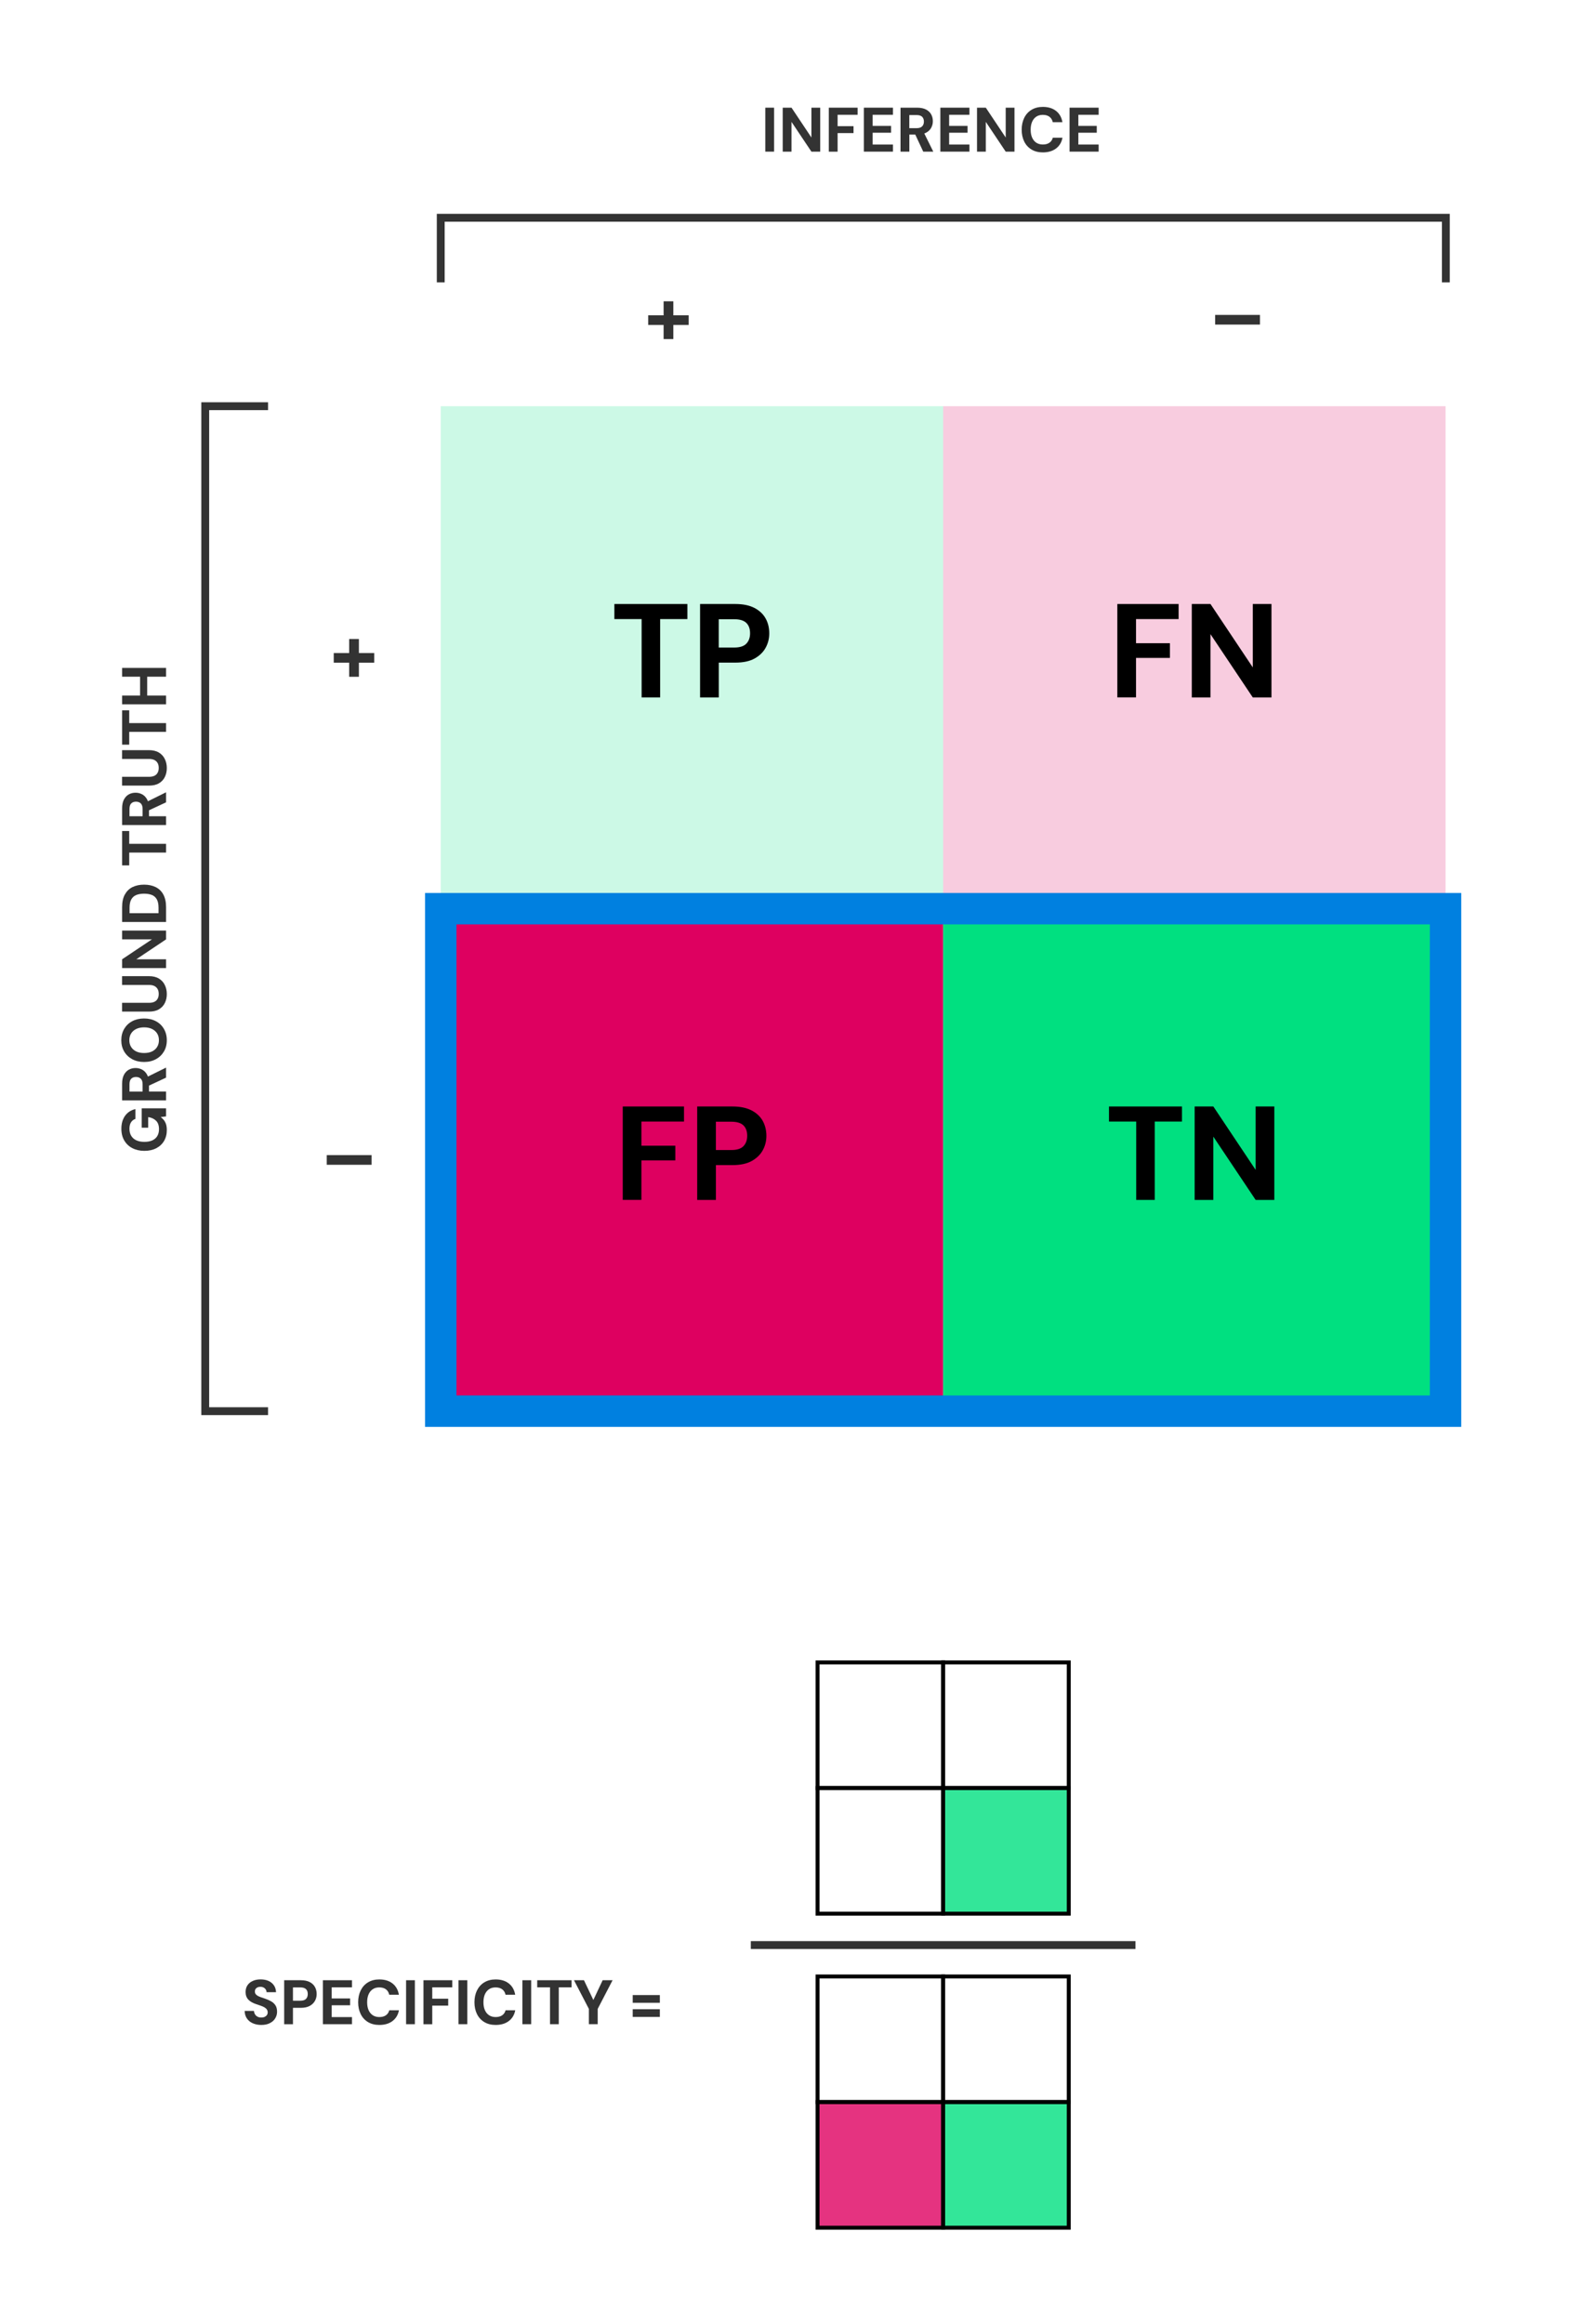 <?xml version="1.0" encoding="utf-8"?>
<!-- Generator: Adobe Illustrator 27.9.0, SVG Export Plug-In . SVG Version: 6.00 Build 0)  -->
<svg version="1.1" id="Specificity_Light" xmlns="http://www.w3.org/2000/svg" xmlns:xlink="http://www.w3.org/1999/xlink" x="0px"
	 y="0px" viewBox="0 0 400 592" style="enable-background:new 0 0 400 592;" xml:space="preserve">
<style type="text/css">
	.st0{opacity:0.8;}
	.st1{fill:#00E080;}
	.st2{fill:#DE0060;}
	.st3{opacity:0.2;}
	.st4{fill:#0080E0;}
</style>
<g class="st0">
	<g>
		<path d="M42.5,287.87c0,1.06-0.24,1.98-0.71,2.78c-0.47,0.79-1.14,1.41-2,1.85c-0.86,0.44-1.86,0.66-3,0.66
			c-1.15,0-2.17-0.23-3.05-0.68c-0.88-0.45-1.57-1.1-2.07-1.94c-0.5-0.84-0.75-1.85-0.75-3.02c0-1.32,0.32-2.42,0.95-3.3
			c0.63-0.87,1.51-1.44,2.63-1.7v2.5c-0.48,0.16-0.85,0.45-1.12,0.87c-0.27,0.42-0.4,0.97-0.4,1.64c0,0.71,0.15,1.32,0.46,1.82
			c0.31,0.5,0.75,0.88,1.32,1.14c0.57,0.26,1.25,0.38,2.04,0.38s1.46-0.13,2.02-0.38c0.55-0.26,0.98-0.63,1.26-1.11
			s0.43-1.06,0.43-1.74c0-0.96-0.26-1.69-0.78-2.18c-0.52-0.49-1.18-0.79-1.98-0.9v2.7H36.1v-4.94h6.21v2.06l-1.38,0.18
			c0.33,0.22,0.61,0.49,0.85,0.8c0.23,0.31,0.41,0.67,0.54,1.08C42.44,286.85,42.5,287.32,42.5,287.87z"/>
	</g>
	<g>
		<path d="M42.31,280.3h-11.2v-4.24c0-0.91,0.15-1.66,0.46-2.25c0.31-0.59,0.72-1.03,1.24-1.32c0.52-0.29,1.1-0.43,1.74-0.43
			c0.6,0,1.16,0.14,1.68,0.42c0.52,0.28,0.94,0.72,1.26,1.31c0.31,0.59,0.47,1.35,0.47,2.28v1.98h4.35V280.3z M36.33,278.06v-1.86
			c0-0.64-0.15-1.11-0.46-1.41c-0.31-0.3-0.72-0.45-1.23-0.45c-0.5,0-0.9,0.15-1.2,0.44c-0.3,0.29-0.45,0.77-0.45,1.42v1.86H36.33z
			 M42.31,274.51l-4.91,2.29v-2.42l4.91-2.43V274.51z"/>
	</g>
	<g>
		<path d="M42.5,264.99c0,1.09-0.25,2.05-0.74,2.87s-1.17,1.48-2.04,1.95c-0.87,0.48-1.87,0.71-3.02,0.71
			c-1.14,0-2.15-0.24-3.02-0.71c-0.87-0.47-1.55-1.12-2.04-1.95s-0.74-1.78-0.74-2.87c0-1.1,0.25-2.07,0.74-2.9s1.17-1.49,2.04-1.95
			c0.87-0.46,1.88-0.7,3.02-0.7c1.14,0,2.15,0.23,3.02,0.7c0.87,0.46,1.55,1.11,2.04,1.95S42.5,263.89,42.5,264.99z M40.49,264.99
			c0-0.67-0.15-1.25-0.46-1.74c-0.31-0.49-0.74-0.86-1.3-1.14c-0.56-0.27-1.23-0.41-2.01-0.41c-0.78,0-1.45,0.14-2.01,0.41
			s-0.99,0.65-1.3,1.14c-0.31,0.49-0.46,1.06-0.46,1.74c0,0.65,0.15,1.22,0.46,1.71c0.31,0.49,0.74,0.87,1.3,1.14s1.23,0.4,2.01,0.4
			c0.78,0,1.45-0.13,2.01-0.4c0.56-0.27,0.99-0.65,1.3-1.14C40.33,266.21,40.49,265.64,40.49,264.99z"/>
	</g>
	<g>
		<path d="M42.5,253.23c0,0.83-0.17,1.59-0.5,2.26c-0.33,0.68-0.83,1.21-1.5,1.61c-0.67,0.4-1.51,0.59-2.54,0.59h-6.86v-2.24h6.88
			c0.54,0,1-0.09,1.36-0.26c0.36-0.18,0.64-0.43,0.82-0.78c0.19-0.34,0.28-0.75,0.28-1.22c0-0.49-0.09-0.9-0.28-1.24
			c-0.19-0.34-0.46-0.59-0.82-0.78c-0.36-0.18-0.82-0.27-1.36-0.27h-6.88v-2.24h6.86c1.02,0,1.87,0.21,2.54,0.62s1.17,0.96,1.5,1.66
			C42.34,251.63,42.5,252.4,42.5,253.23z"/>
	</g>
	<g>
		<path d="M42.31,246.6h-11.2v-2.24l7.6-5.07h-7.6v-2.24h11.2v2.24l-7.58,5.07h7.58V246.6z"/>
	</g>
	<g>
		<path d="M42.31,234.86h-11.2v-3.78c0-1.3,0.23-2.38,0.7-3.22s1.11-1.48,1.95-1.89c0.84-0.41,1.82-0.62,2.95-0.62
			c1.12,0,2.1,0.21,2.94,0.62c0.84,0.41,1.5,1.04,1.96,1.89c0.46,0.85,0.7,1.92,0.7,3.22V234.86z M40.39,232.62v-1.42
			c0-0.89-0.15-1.59-0.44-2.11s-0.71-0.89-1.26-1.11c-0.55-0.22-1.21-0.33-1.98-0.33s-1.43,0.11-1.98,0.33
			c-0.55,0.22-0.97,0.59-1.27,1.11c-0.3,0.52-0.45,1.23-0.45,2.11v1.42H40.39z"/>
	</g>
	<g>
		<path d="M42.31,217.18h-9.39v3.26h-1.81v-8.75h1.81v3.26h9.39V217.18z"/>
	</g>
	<g>
		<path d="M42.31,210.17h-11.2v-4.24c0-0.91,0.15-1.66,0.46-2.25c0.31-0.59,0.72-1.03,1.24-1.32c0.52-0.29,1.1-0.43,1.74-0.43
			c0.6,0,1.16,0.14,1.68,0.42c0.52,0.28,0.94,0.72,1.26,1.31c0.31,0.59,0.47,1.35,0.47,2.28v1.98h4.35V210.17z M36.33,207.93v-1.86
			c0-0.64-0.15-1.11-0.46-1.41c-0.31-0.3-0.72-0.45-1.23-0.45c-0.5,0-0.9,0.15-1.2,0.44c-0.3,0.29-0.45,0.77-0.45,1.42v1.86H36.33z
			 M42.31,204.38l-4.91,2.29v-2.42l4.91-2.43V204.38z"/>
	</g>
	<g>
		<path d="M42.5,195.66c0,0.83-0.17,1.59-0.5,2.26c-0.33,0.68-0.83,1.21-1.5,1.61c-0.67,0.4-1.51,0.59-2.54,0.59h-6.86v-2.24h6.88
			c0.54,0,1-0.09,1.36-0.26c0.36-0.18,0.64-0.43,0.82-0.78c0.19-0.34,0.28-0.75,0.28-1.22c0-0.49-0.09-0.9-0.28-1.24
			c-0.19-0.34-0.46-0.59-0.82-0.78c-0.36-0.18-0.82-0.27-1.36-0.27h-6.88v-2.24h6.86c1.02,0,1.87,0.21,2.54,0.62s1.17,0.96,1.5,1.66
			C42.34,194.07,42.5,194.83,42.5,195.66z"/>
	</g>
	<g>
		<path d="M42.31,186.43h-9.39v3.26h-1.81v-8.75h1.81v3.26h9.39V186.43z"/>
	</g>
	<g>
		<path d="M42.31,172.38h-11.2v-2.24h11.2V172.38z M42.31,179.42h-11.2v-2.24h11.2V179.42z M37.5,177.48h-1.81v-5.47h1.81V177.48z"
			/>
	</g>
</g>
<g class="st0">
	<rect x="240.29" y="455.47" class="st1" width="32" height="32"/>
</g>
<g class="st0">
	<rect x="240.29" y="535.47" class="st1" width="32" height="32"/>
</g>
<g class="st0">
	<rect x="208.29" y="535.47" class="st2" width="32" height="32"/>
</g>
<g>
	<g>
		<g>
			<path d="M240.79,455.97h-33v-33h33V455.97z M208.79,454.97h31v-31h-31V454.97z"/>
		</g>
	</g>
	<g>
		<g>
			<path d="M272.79,455.97h-33v-33h33V455.97z M240.79,454.97h31v-31h-31V454.97z"/>
		</g>
	</g>
	<g>
		<g>
			<path d="M272.79,487.97h-33v-33h33V487.97z M240.79,486.97h31v-31h-31V486.97z"/>
		</g>
	</g>
	<g>
		<g>
			<path d="M240.79,487.97h-33v-33h33V487.97z M208.79,486.97h31v-31h-31V486.97z"/>
		</g>
	</g>
</g>
<g>
	<g>
		<g>
			<path d="M240.79,535.97h-33v-33h33V535.97z M208.79,534.97h31v-31h-31V534.97z"/>
		</g>
	</g>
	<g>
		<g>
			<path d="M272.79,535.97h-33v-33h33V535.97z M240.79,534.97h31v-31h-31V534.97z"/>
		</g>
	</g>
	<g>
		<g>
			<path d="M272.79,567.97h-33v-33h33V567.97z M240.79,566.97h31v-31h-31V566.97z"/>
		</g>
	</g>
	<g>
		<g>
			<path d="M240.79,567.97h-33v-33h33V567.97z M208.79,566.97h31v-31h-31V566.97z"/>
		</g>
	</g>
</g>
<g class="st0">
	<rect x="191.29" y="494.47" width="98" height="2"/>
</g>
<g class="st3">
	<rect x="240.29" y="103.47" class="st2" width="128" height="128"/>
</g>
<g>
	<rect x="112.29" y="231.47" class="st2" width="128" height="128"/>
</g>
<g class="st3">
	<rect x="112.29" y="103.47" class="st1" width="128" height="128"/>
</g>
<g>
	<rect x="240.29" y="231.47" class="st1" width="128" height="128"/>
</g>
<g class="st0">
	<g>
		<path d="M165.15,82.78v-2.46h10.31v2.46H165.15z M169.07,86.37v-9.62h2.48v9.62H169.07z"/>
	</g>
</g>
<g>
	<g>
		<path d="M163.47,177.66v-19.96h-6.94v-3.84h18.6v3.84h-6.94v19.96H163.47z"/>
	</g>
	<g>
		<path d="M178.36,177.66v-23.8h8.98c1.95,0,3.56,0.33,4.85,0.99c1.28,0.66,2.23,1.55,2.86,2.67s0.94,2.4,0.94,3.83
			c0,1.31-0.31,2.53-0.92,3.65c-0.61,1.12-1.55,2.03-2.81,2.74c-1.26,0.7-2.9,1.05-4.91,1.05h-4.22v8.87H178.36z M183.12,164.95
			h3.94c1.43,0,2.46-0.33,3.09-0.99c0.63-0.66,0.95-1.54,0.95-2.65c0-1.13-0.32-2.01-0.95-2.63s-1.67-0.94-3.09-0.94h-3.94V164.95z"
			/>
	</g>
</g>
<g>
	<g>
		<path d="M289.48,305.66v-19.96h-6.94v-3.84h18.6v3.84h-6.94v19.96H289.48z"/>
	</g>
	<g>
		<path d="M304.37,305.66v-23.8h4.76l10.78,16.15v-16.15h4.76v23.8h-4.76l-10.78-16.12v16.12H304.37z"/>
	</g>
</g>
<g>
	<g>
		<path d="M158.66,305.66v-23.8h15.61v3.84h-10.85v6.15h8.64v3.74h-8.64v10.06H158.66z"/>
	</g>
	<g>
		<path d="M177.63,305.66v-23.8h8.98c1.95,0,3.56,0.33,4.85,0.99c1.28,0.66,2.23,1.55,2.86,2.67c0.62,1.12,0.94,2.4,0.94,3.83
			c0,1.31-0.31,2.53-0.92,3.65s-1.55,2.03-2.81,2.74c-1.26,0.7-2.9,1.05-4.91,1.05h-4.22v8.87H177.63z M182.39,292.95h3.94
			c1.43,0,2.46-0.33,3.09-0.99c0.63-0.66,0.95-1.54,0.95-2.65c0-1.13-0.32-2.01-0.95-2.63c-0.63-0.62-1.67-0.94-3.09-0.94h-3.94
			V292.95z"/>
	</g>
</g>
<g>
	<g>
		<path d="M284.67,177.66v-23.8h15.61v3.84h-10.85v6.15h8.64v3.74h-8.64v10.06H284.67z"/>
	</g>
	<g>
		<path d="M303.64,177.66v-23.8h4.76l10.78,16.15v-16.15h4.76v23.8h-4.76l-10.78-16.12v16.12H303.64z"/>
	</g>
</g>
<g class="st0">
	<g>
		<path d="M85.03,168.81v-2.46h10.31v2.46H85.03z M88.96,172.4v-9.62h2.48v9.62H88.96z"/>
	</g>
</g>
<g class="st0">
	<g>
		<path d="M66.58,515.82c-0.8,0-1.52-0.14-2.16-0.42s-1.14-0.68-1.51-1.22c-0.37-0.53-0.56-1.18-0.58-1.94h2.37
			c0.02,0.32,0.11,0.61,0.26,0.86c0.15,0.26,0.37,0.46,0.64,0.61s0.6,0.22,0.98,0.22c0.32,0,0.6-0.05,0.84-0.16
			c0.24-0.11,0.43-0.26,0.57-0.45s0.21-0.43,0.21-0.7c0-0.3-0.08-0.55-0.23-0.76s-0.37-0.39-0.63-0.54
			c-0.27-0.15-0.58-0.29-0.94-0.41s-0.73-0.25-1.11-0.38c-0.89-0.29-1.56-0.67-2.02-1.16c-0.46-0.49-0.7-1.13-0.7-1.93
			c0-0.68,0.16-1.26,0.49-1.74c0.33-0.48,0.78-0.85,1.36-1.1c0.58-0.26,1.24-0.38,1.98-0.38c0.77,0,1.44,0.13,2.02,0.39
			c0.58,0.26,1.03,0.64,1.37,1.13c0.34,0.49,0.51,1.07,0.54,1.74h-2.42c0-0.25-0.07-0.47-0.2-0.68s-0.31-0.38-0.54-0.5
			c-0.22-0.13-0.49-0.19-0.78-0.19c-0.28-0.01-0.53,0.03-0.74,0.12c-0.22,0.09-0.39,0.22-0.52,0.4c-0.13,0.18-0.19,0.4-0.19,0.66
			s0.06,0.49,0.19,0.66c0.13,0.18,0.31,0.33,0.54,0.46c0.23,0.13,0.51,0.25,0.82,0.36c0.31,0.11,0.65,0.23,1.01,0.34
			c0.56,0.19,1.08,0.42,1.55,0.68s0.84,0.6,1.12,1.02s0.42,0.97,0.42,1.65c0,0.6-0.15,1.15-0.46,1.66c-0.3,0.51-0.75,0.92-1.34,1.22
			C68.17,515.67,67.44,515.82,66.58,515.82z"/>
	</g>
	<g>
		<path d="M72.4,515.63v-11.2h4.22c0.92,0,1.68,0.15,2.28,0.46s1.05,0.73,1.34,1.26c0.29,0.53,0.44,1.13,0.44,1.8
			c0,0.62-0.14,1.19-0.43,1.72s-0.73,0.96-1.32,1.29c-0.59,0.33-1.36,0.5-2.31,0.5h-1.98v4.18H72.4z M74.64,509.65h1.86
			c0.67,0,1.16-0.15,1.46-0.46c0.3-0.31,0.45-0.73,0.45-1.25c0-0.53-0.15-0.95-0.45-1.24c-0.3-0.29-0.78-0.44-1.46-0.44h-1.86
			V509.65z"/>
	</g>
	<g>
		<path d="M82.27,515.63v-11.2h7.41v1.81h-5.17v2.83h4.69v1.74h-4.69v3.01h5.17v1.81H82.27z"/>
	</g>
	<g>
		<path d="M96.64,515.82c-1.11,0-2.07-0.24-2.88-0.73c-0.81-0.49-1.43-1.16-1.86-2.03c-0.43-0.87-0.65-1.87-0.65-3.02
			c0-1.14,0.22-2.15,0.65-3.02c0.43-0.87,1.05-1.56,1.86-2.05c0.81-0.49,1.77-0.74,2.88-0.74c1.37,0,2.49,0.34,3.36,1.02
			c0.87,0.68,1.42,1.64,1.63,2.88h-2.46c-0.13-0.6-0.41-1.06-0.84-1.38c-0.43-0.33-1-0.49-1.7-0.49c-0.65,0-1.21,0.15-1.66,0.46
			c-0.46,0.3-0.81,0.74-1.06,1.3c-0.25,0.57-0.37,1.24-0.37,2.02c0,0.78,0.12,1.45,0.37,2.01c0.25,0.56,0.6,0.99,1.06,1.3
			c0.46,0.3,1.01,0.46,1.66,0.46c0.7,0,1.27-0.15,1.7-0.46c0.43-0.3,0.71-0.73,0.85-1.27h2.46c-0.21,1.16-0.76,2.08-1.63,2.74
			C99.13,515.49,98.01,515.82,96.64,515.82z"/>
	</g>
	<g>
		<path d="M103.46,515.63v-11.2h2.24v11.2H103.46z"/>
	</g>
	<g>
		<path d="M107.89,515.63v-11.2h7.34v1.81h-5.1v2.9h4.06v1.76h-4.06v4.74H107.89z"/>
	</g>
	<g>
		<path d="M116.82,515.63v-11.2h2.24v11.2H116.82z"/>
	</g>
	<g>
		<path d="M126.27,515.82c-1.11,0-2.07-0.24-2.88-0.73c-0.81-0.49-1.43-1.16-1.86-2.03c-0.43-0.87-0.65-1.87-0.65-3.02
			c0-1.14,0.22-2.15,0.65-3.02c0.43-0.87,1.05-1.56,1.86-2.05c0.81-0.49,1.77-0.74,2.88-0.74c1.37,0,2.49,0.34,3.36,1.02
			c0.87,0.68,1.42,1.64,1.63,2.88h-2.46c-0.13-0.6-0.41-1.06-0.84-1.38c-0.43-0.33-1-0.49-1.7-0.49c-0.65,0-1.21,0.15-1.66,0.46
			c-0.46,0.3-0.81,0.74-1.06,1.3c-0.25,0.57-0.37,1.24-0.37,2.02c0,0.78,0.12,1.45,0.37,2.01c0.25,0.56,0.6,0.99,1.06,1.3
			c0.46,0.3,1.01,0.46,1.66,0.46c0.7,0,1.27-0.15,1.7-0.46c0.43-0.3,0.71-0.73,0.85-1.27h2.46c-0.21,1.16-0.76,2.08-1.63,2.74
			C128.76,515.49,127.64,515.82,126.27,515.82z"/>
	</g>
	<g>
		<path d="M133.09,515.63v-11.2h2.24v11.2H133.09z"/>
	</g>
	<g>
		<path d="M140.13,515.63v-9.39h-3.26v-1.81h8.75v1.81h-3.26v9.39H140.13z"/>
	</g>
	<g>
		<path d="M150.03,515.63v-3.9l-3.79-7.3h2.54l2.61,5.49h-0.43l2.58-5.49h2.53l-3.79,7.3v3.9H150.03z"/>
	</g>
	<g>
		<path d="M161.2,510.18v-1.97h6.91v1.97H161.2z M161.2,513.78v-1.97h6.91v1.97H161.2z"/>
	</g>
</g>
<g class="st0">
	<g>
		<path d="M309.59,82.68v-2.46h11.42v2.46H309.59z"/>
	</g>
</g>
<g class="st0">
	<g>
		<path d="M83.25,296.71v-2.46h11.42v2.46H83.25z"/>
	</g>
</g>
<g class="st0">
	<polygon points="369.37,71.93 367.37,71.93 367.37,56.47 113.29,56.47 113.29,71.93 111.29,71.93 111.29,54.47 369.37,54.47 	"/>
</g>
<g class="st0">
	<polygon points="68.29,360.47 51.29,360.47 51.29,102.47 68.29,102.47 68.29,104.47 53.29,104.47 53.29,358.47 68.29,358.47 	"/>
</g>
<g>
	<path class="st4" d="M372.29,363.47h-264v-136h264V363.47z M116.29,355.47h248v-120h-248V355.47z"/>
</g>
<g class="st0">
	<path d="M194.98,38.63v-11.2h2.24v11.2H194.98z"/>
	<path d="M199.42,38.63v-11.2h2.24l5.07,7.6v-7.6h2.24v11.2h-2.24l-5.07-7.58v7.58H199.42z"/>
	<path d="M211.16,38.63v-11.2h7.34v1.81h-5.1v2.9h4.06v1.76h-4.06v4.74H211.16z"/>
	<path d="M220.09,38.63v-11.2h7.41v1.81h-5.17v2.83h4.69v1.74h-4.69v3.01h5.17v1.81H220.09z"/>
	<path d="M229.43,38.63v-11.2h4.24c0.91,0,1.66,0.16,2.25,0.46c0.59,0.31,1.03,0.72,1.32,1.24c0.29,0.52,0.43,1.1,0.43,1.74
		c0,0.6-0.14,1.16-0.42,1.68c-0.28,0.52-0.72,0.94-1.31,1.26c-0.59,0.32-1.35,0.47-2.28,0.47h-1.98v4.35H229.43z M231.67,32.65h1.86
		c0.64,0,1.11-0.16,1.41-0.46c0.3-0.31,0.45-0.72,0.45-1.23c0-0.5-0.15-0.9-0.44-1.2c-0.29-0.3-0.77-0.45-1.42-0.45h-1.86V32.65z
		 M235.22,38.63l-2.29-4.91h2.42l2.43,4.91H235.22z"/>
	<path d="M239.58,38.63v-11.2h7.41v1.81h-5.17v2.83h4.69v1.74h-4.69v3.01h5.17v1.81H239.58z"/>
	<path d="M248.92,38.63v-11.2h2.24l5.07,7.6v-7.6h2.24v11.2h-2.24l-5.07-7.58v7.58H248.92z"/>
	<path d="M265.69,38.82c-1.11,0-2.07-0.24-2.88-0.73c-0.81-0.49-1.43-1.16-1.86-2.03c-0.43-0.87-0.65-1.88-0.65-3.02
		c0-1.14,0.22-2.15,0.65-3.02c0.43-0.88,1.05-1.56,1.86-2.05c0.81-0.49,1.77-0.74,2.88-0.74c1.37,0,2.49,0.34,3.36,1.02
		c0.87,0.68,1.42,1.64,1.63,2.88h-2.46c-0.13-0.6-0.41-1.06-0.84-1.38c-0.43-0.33-1-0.49-1.7-0.49c-0.65,0-1.21,0.15-1.66,0.46
		c-0.46,0.3-0.81,0.74-1.06,1.3c-0.25,0.57-0.37,1.24-0.37,2.02c0,0.78,0.12,1.45,0.37,2.01c0.25,0.56,0.6,0.99,1.06,1.3
		c0.46,0.3,1.01,0.46,1.66,0.46c0.7,0,1.27-0.15,1.7-0.46c0.43-0.3,0.71-0.73,0.85-1.27h2.46c-0.21,1.16-0.76,2.08-1.63,2.74
		S267.05,38.82,265.69,38.82z"/>
	<path d="M272.5,38.63v-11.2h7.41v1.81h-5.17v2.83h4.69v1.74h-4.69v3.01h5.17v1.81H272.5z"/>
</g>
</svg>
